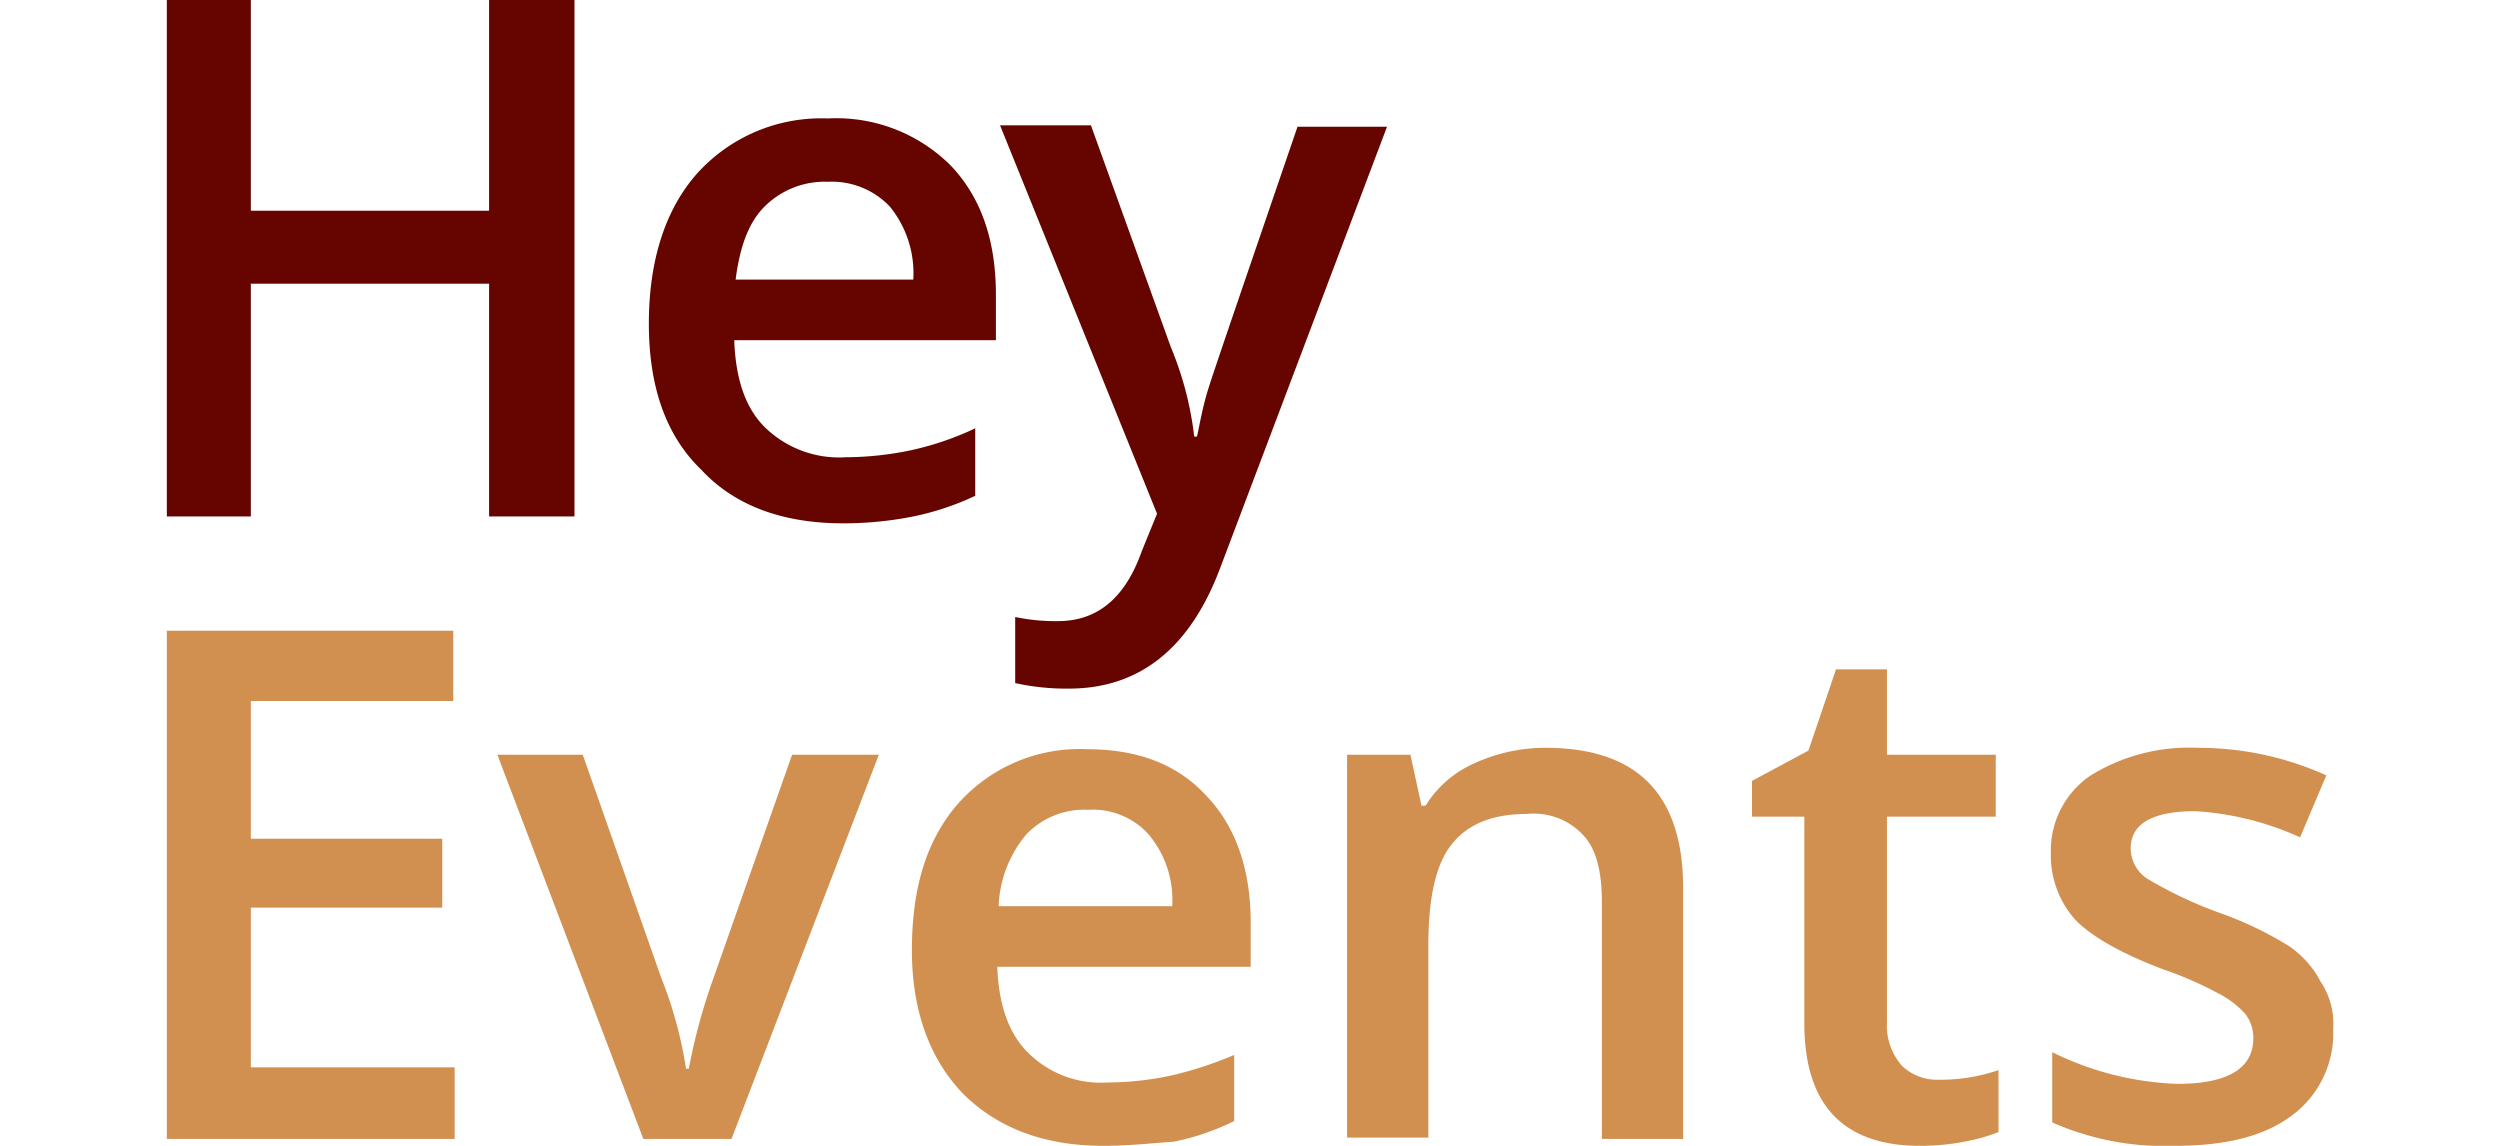 <svg id="XMLID_27_" xmlns="http://www.w3.org/2000/svg" width="120" height="55" viewBox="0 0 157.3 83.2" >
  <g id="XMLID_49_" align="left">
    <path id="XMLID_50_" d="M29.6,37.5H23.4V20.6H6.1V37.5H0V0H6.1V15.3H23.4V0h6.2V37.5Z" fill="#660500"/>
  </g>
  <g id="XMLID_45_">
    <path id="XMLID_46_" d="M49.1,38c-4.4,0-7.9-1.3-10.3-3.9C36.2,31.6,35,28,35,23.5c0-4.6,1.2-8.3,3.5-10.9a12.145,12.145,0,0,1,9.5-4A11.755,11.755,0,0,1,56.9,12c2.2,2.3,3.3,5.4,3.3,9.4v3.3h-19c.1,2.8.8,4.9,2.2,6.3a7.7,7.7,0,0,0,5.9,2.2,23.353,23.353,0,0,0,4.7-.5,21.788,21.788,0,0,0,4.7-1.6V36a19.827,19.827,0,0,1-4.5,1.5A25.917,25.917,0,0,1,49.1,38ZM48,13.2A6.177,6.177,0,0,0,43.4,15c-1.2,1.2-1.8,3-2.1,5.3H54.2A7.66,7.66,0,0,0,52.5,15,5.8,5.8,0,0,0,48,13.2Z" fill="#660500"/>
  </g>
  <g id="XMLID_42_">
    <path id="XMLID_43_" d="M60.5,9.1h6.6l5.8,16.1a24.089,24.089,0,0,1,1.7,6.5h.2c.2-.9.4-2.1.8-3.4s2.6-7.7,6.5-19.1h6.5l-12.1,32c-2.2,5.9-5.9,8.8-11,8.8a17.223,17.223,0,0,1-3.9-.4V44.8a14.162,14.162,0,0,0,3.1.3c2.9,0,4.9-1.7,6.1-5.1l1.1-2.7Z" fill="#660500"/>
  </g>
  <g id="XMLID_28_">
    <path id="XMLID_40_" d="M20.9,82.7H0V45.8H20.8v5.1H6.1v10H20v5H6.1V77.5H20.9Z" fill="#d19050"/>
    <path id="XMLID_38_" d="M34.6,82.7,24,54.8h6.2L35.9,71a30.256,30.256,0,0,1,1.8,6.6h.2A43.107,43.107,0,0,1,39.7,71l5.7-16.2h6.3L41,82.7Z" fill="#d19050"/>
    <path id="XMLID_35_" d="M68,83.2c-4.3,0-7.7-1.3-10.2-3.8-2.4-2.5-3.7-6-3.7-10.4,0-4.6,1.1-8.1,3.4-10.7a11.791,11.791,0,0,1,9.3-3.9c3.7,0,6.6,1.1,8.7,3.4,2.1,2.2,3.2,5.3,3.2,9.2v3.2H60.3c.1,2.7.8,4.8,2.2,6.2a7.468,7.468,0,0,0,5.8,2.2,22.356,22.356,0,0,0,4.6-.5,27.108,27.108,0,0,0,4.6-1.5v4.8a17.609,17.609,0,0,1-4.4,1.5C71.6,83,69.9,83.2,68,83.2ZM66.9,58.8a5.8,5.8,0,0,0-4.5,1.8,8.539,8.539,0,0,0-2,5.2H73a7.389,7.389,0,0,0-1.7-5.2A5.446,5.446,0,0,0,66.9,58.8Z" fill="#d19050"/>
    <path id="XMLID_33_" d="M110.1,82.7h-5.9V65.5c0-2.2-.4-3.8-1.3-4.8a4.877,4.877,0,0,0-4.1-1.6c-2.5,0-4.3.7-5.5,2.2s-1.7,4-1.7,7.4V82.6H85.7V54.8h4.6l.8,3.7h.3A7.878,7.878,0,0,1,95,55.4a12.273,12.273,0,0,1,5.1-1.1c6.7,0,10,3.4,10,10.2Z" fill="#d19050"/>
    <path id="XMLID_31_" d="M128.7,78.4a12.91,12.91,0,0,0,4.3-.7v4.5a12.64,12.64,0,0,1-2.5.7,16.551,16.551,0,0,1-3.2.3c-5.6,0-8.4-3-8.4-8.9v-15h-3.8V56.7l4.1-2.2,2-5.9h3.7v6.2h7.9v4.5h-7.9V74.2a4.421,4.421,0,0,0,1.1,3.2A3.7,3.7,0,0,0,128.7,78.4Z" fill="#d19050"/>
    <path id="XMLID_29_" d="M157.3,74.7a7.422,7.422,0,0,1-3,6.3c-2,1.5-4.8,2.2-8.5,2.2a20.135,20.135,0,0,1-8.9-1.7V76.4a22.2,22.2,0,0,0,9.1,2.3c3.6,0,5.5-1.1,5.5-3.3a2.792,2.792,0,0,0-.6-1.8,6.9,6.9,0,0,0-2-1.5,26.014,26.014,0,0,0-3.9-1.7c-3.2-1.2-5.4-2.5-6.5-3.7a7.029,7.029,0,0,1-1.7-4.8,6.577,6.577,0,0,1,2.9-5.6,13.632,13.632,0,0,1,7.8-2,22.512,22.512,0,0,1,9.3,2l-1.9,4.5a21.54,21.54,0,0,0-7.6-1.9c-3.1,0-4.7.9-4.7,2.7a2.63,2.63,0,0,0,1.2,2.2,30.065,30.065,0,0,0,5.3,2.5,26.123,26.123,0,0,1,5,2.4,7.11,7.11,0,0,1,2.3,2.6A5.429,5.429,0,0,1,157.3,74.7Z" fill="#d19050"/>
  </g>
</svg>
